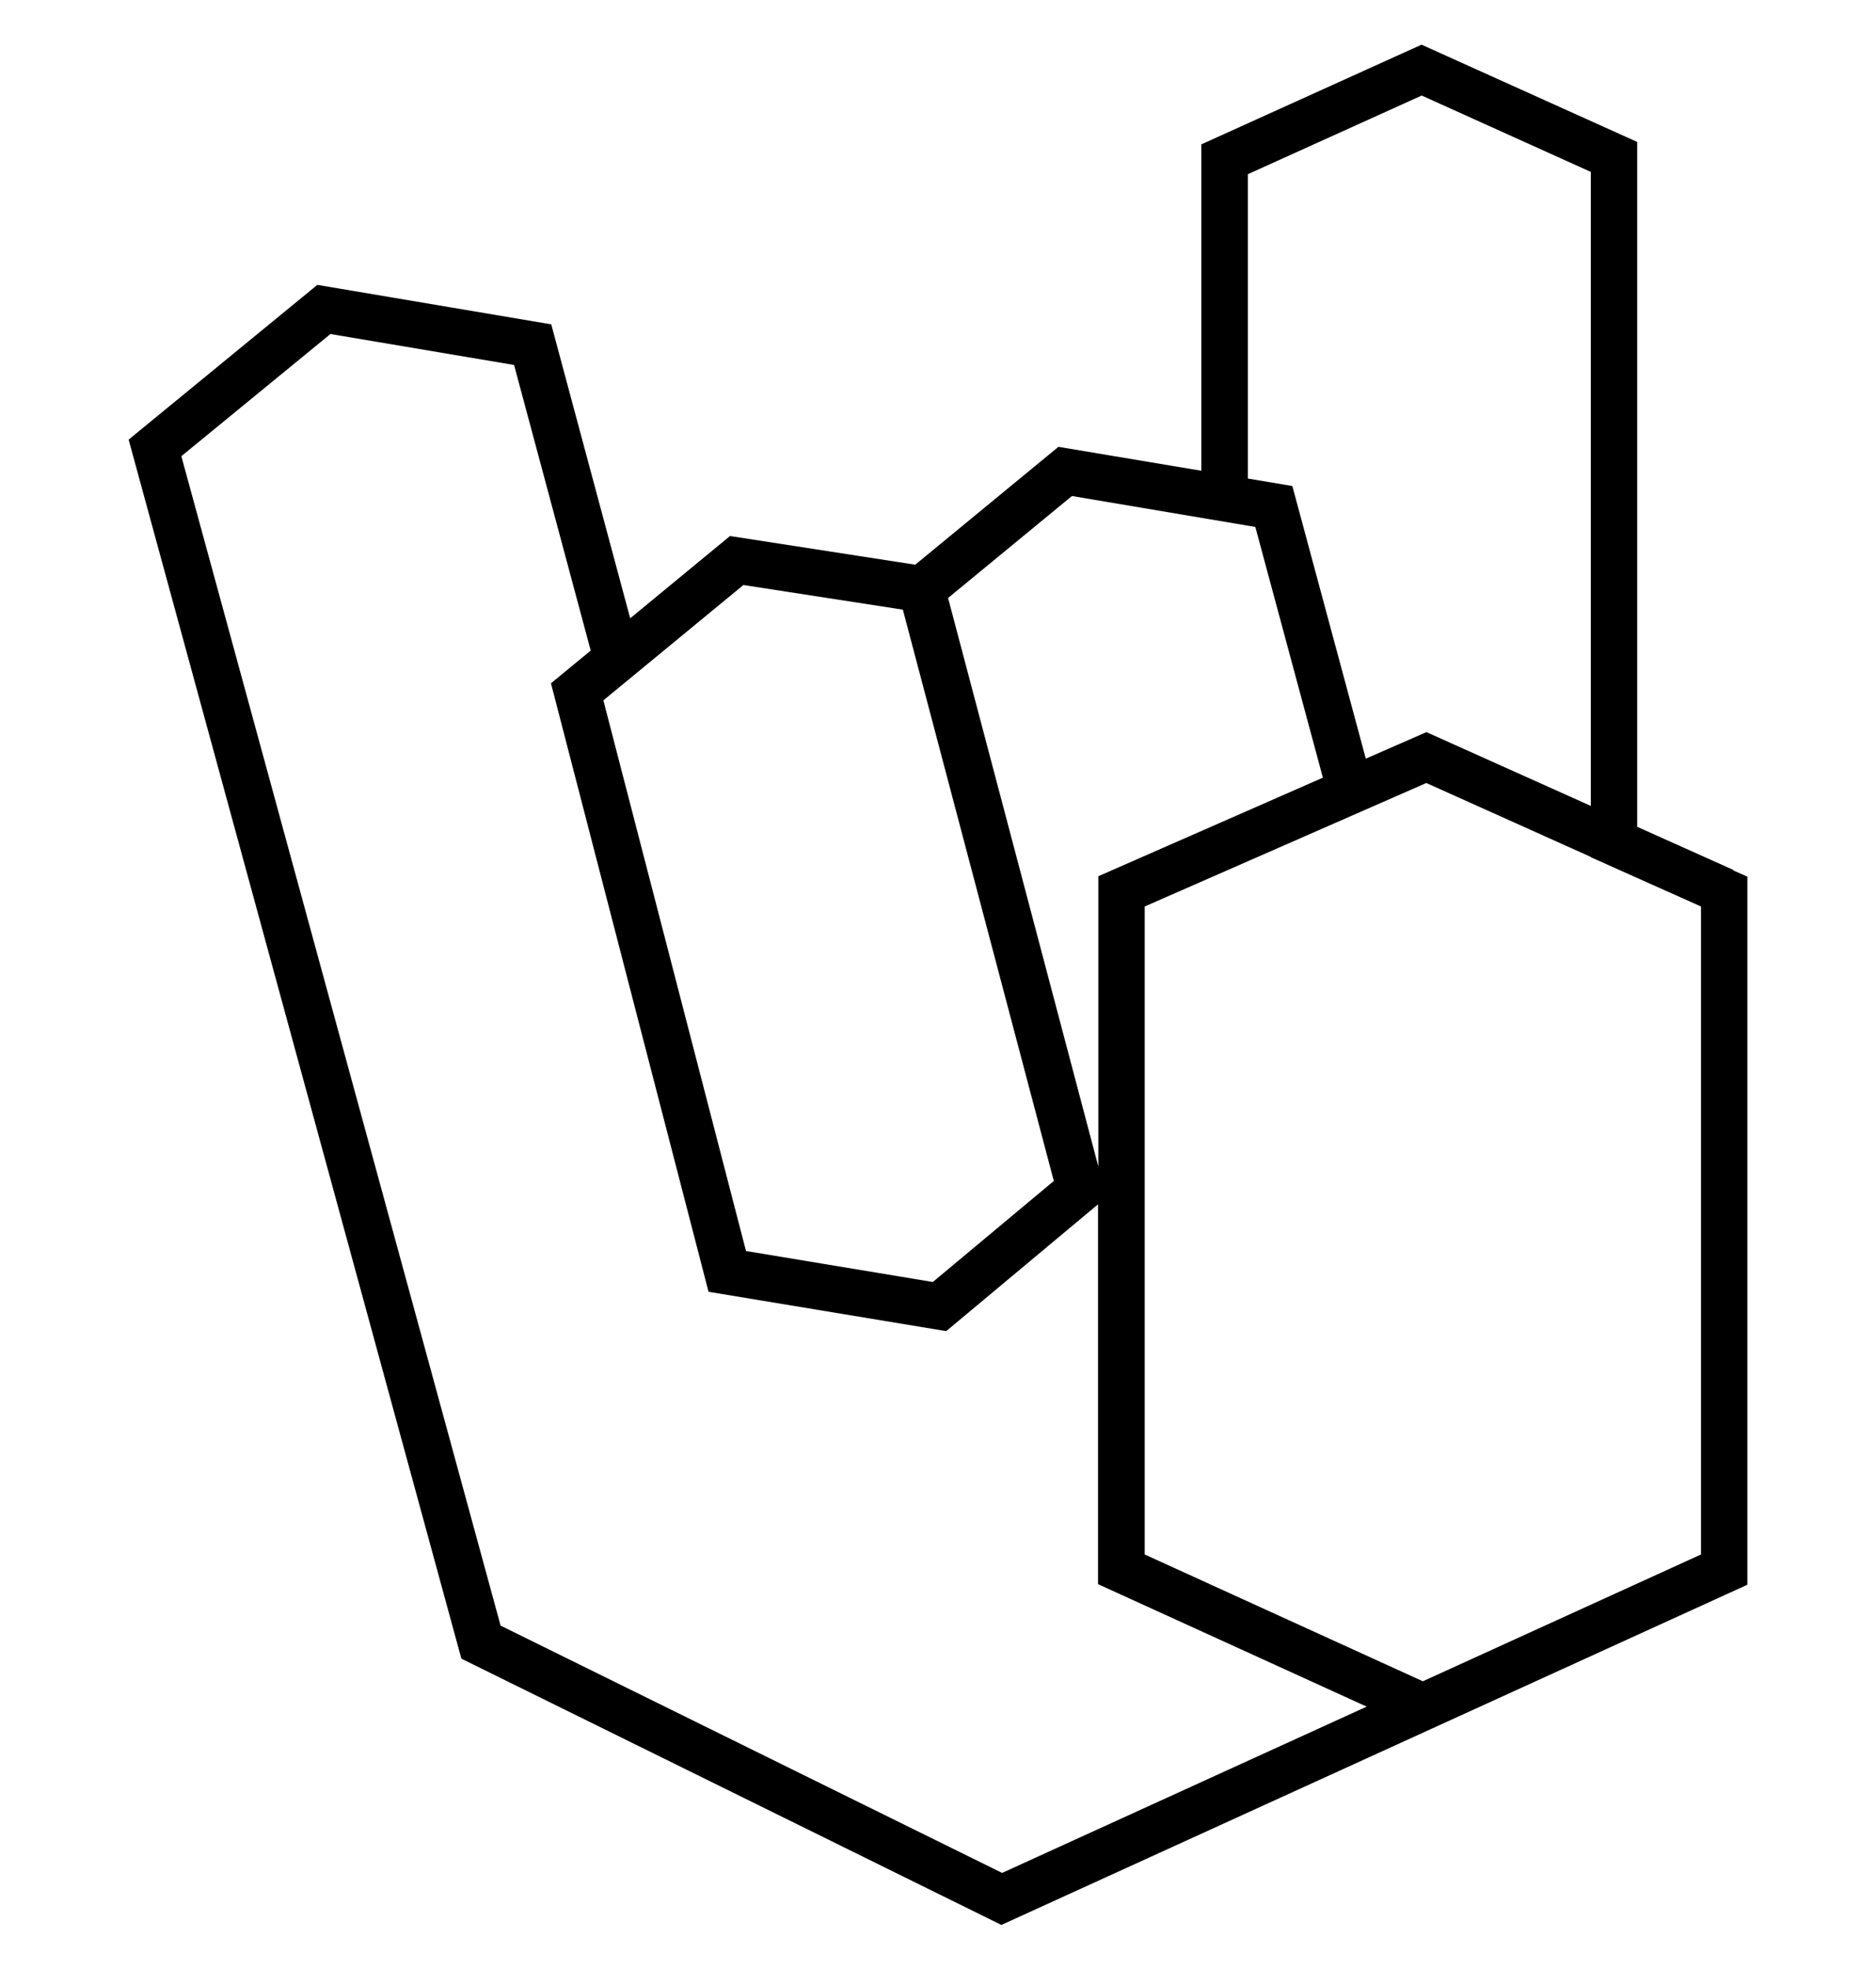 <svg xmlns="http://www.w3.org/2000/svg" data-name="Layer 1" viewBox="0 0 1302.4 1366.6"><path d="m1203.3 603.7-66.7-29.9V98.5L986.9 31 834 100.2v226.5l-99.2-16.6-99.4 81.8L506.8 372l-69.3 57.1-54.8-204-162.4-27.4-131 107.4 231 846 374.9 184.8 517.9-236.1V608.4l-9.9-4.4ZM987 66.3l117.4 53v440l-114.1-51.2-42.1 18.4-51-189.2-30.9-5.2V120.9zM744 344.2l127.5 21.5 46.9 174-155.9 68.4v201.5L658.2 415l85.9-70.7ZM419.3 485.7l96.8-79.7 110.7 17.1 104.8 396.5-84 70.1-129.7-21.5-99-382.1.4-.3Zm-71.7 642.7L125.9 316.6l103.5-84.8 127.5 21.5 53.2 198.2-27.6 22.7 109.4 422.3 165 27.3 105.4-88v263.6l186.5 85-253.1 115.4-348.1-171.6Zm833.3-49.6-193.1 88-193.1-88V629.1l195.5-85.7 114.2 51.3v.2l76.5 34.2v449.8Z" style="fill:#000;stroke-width:0"/></svg>